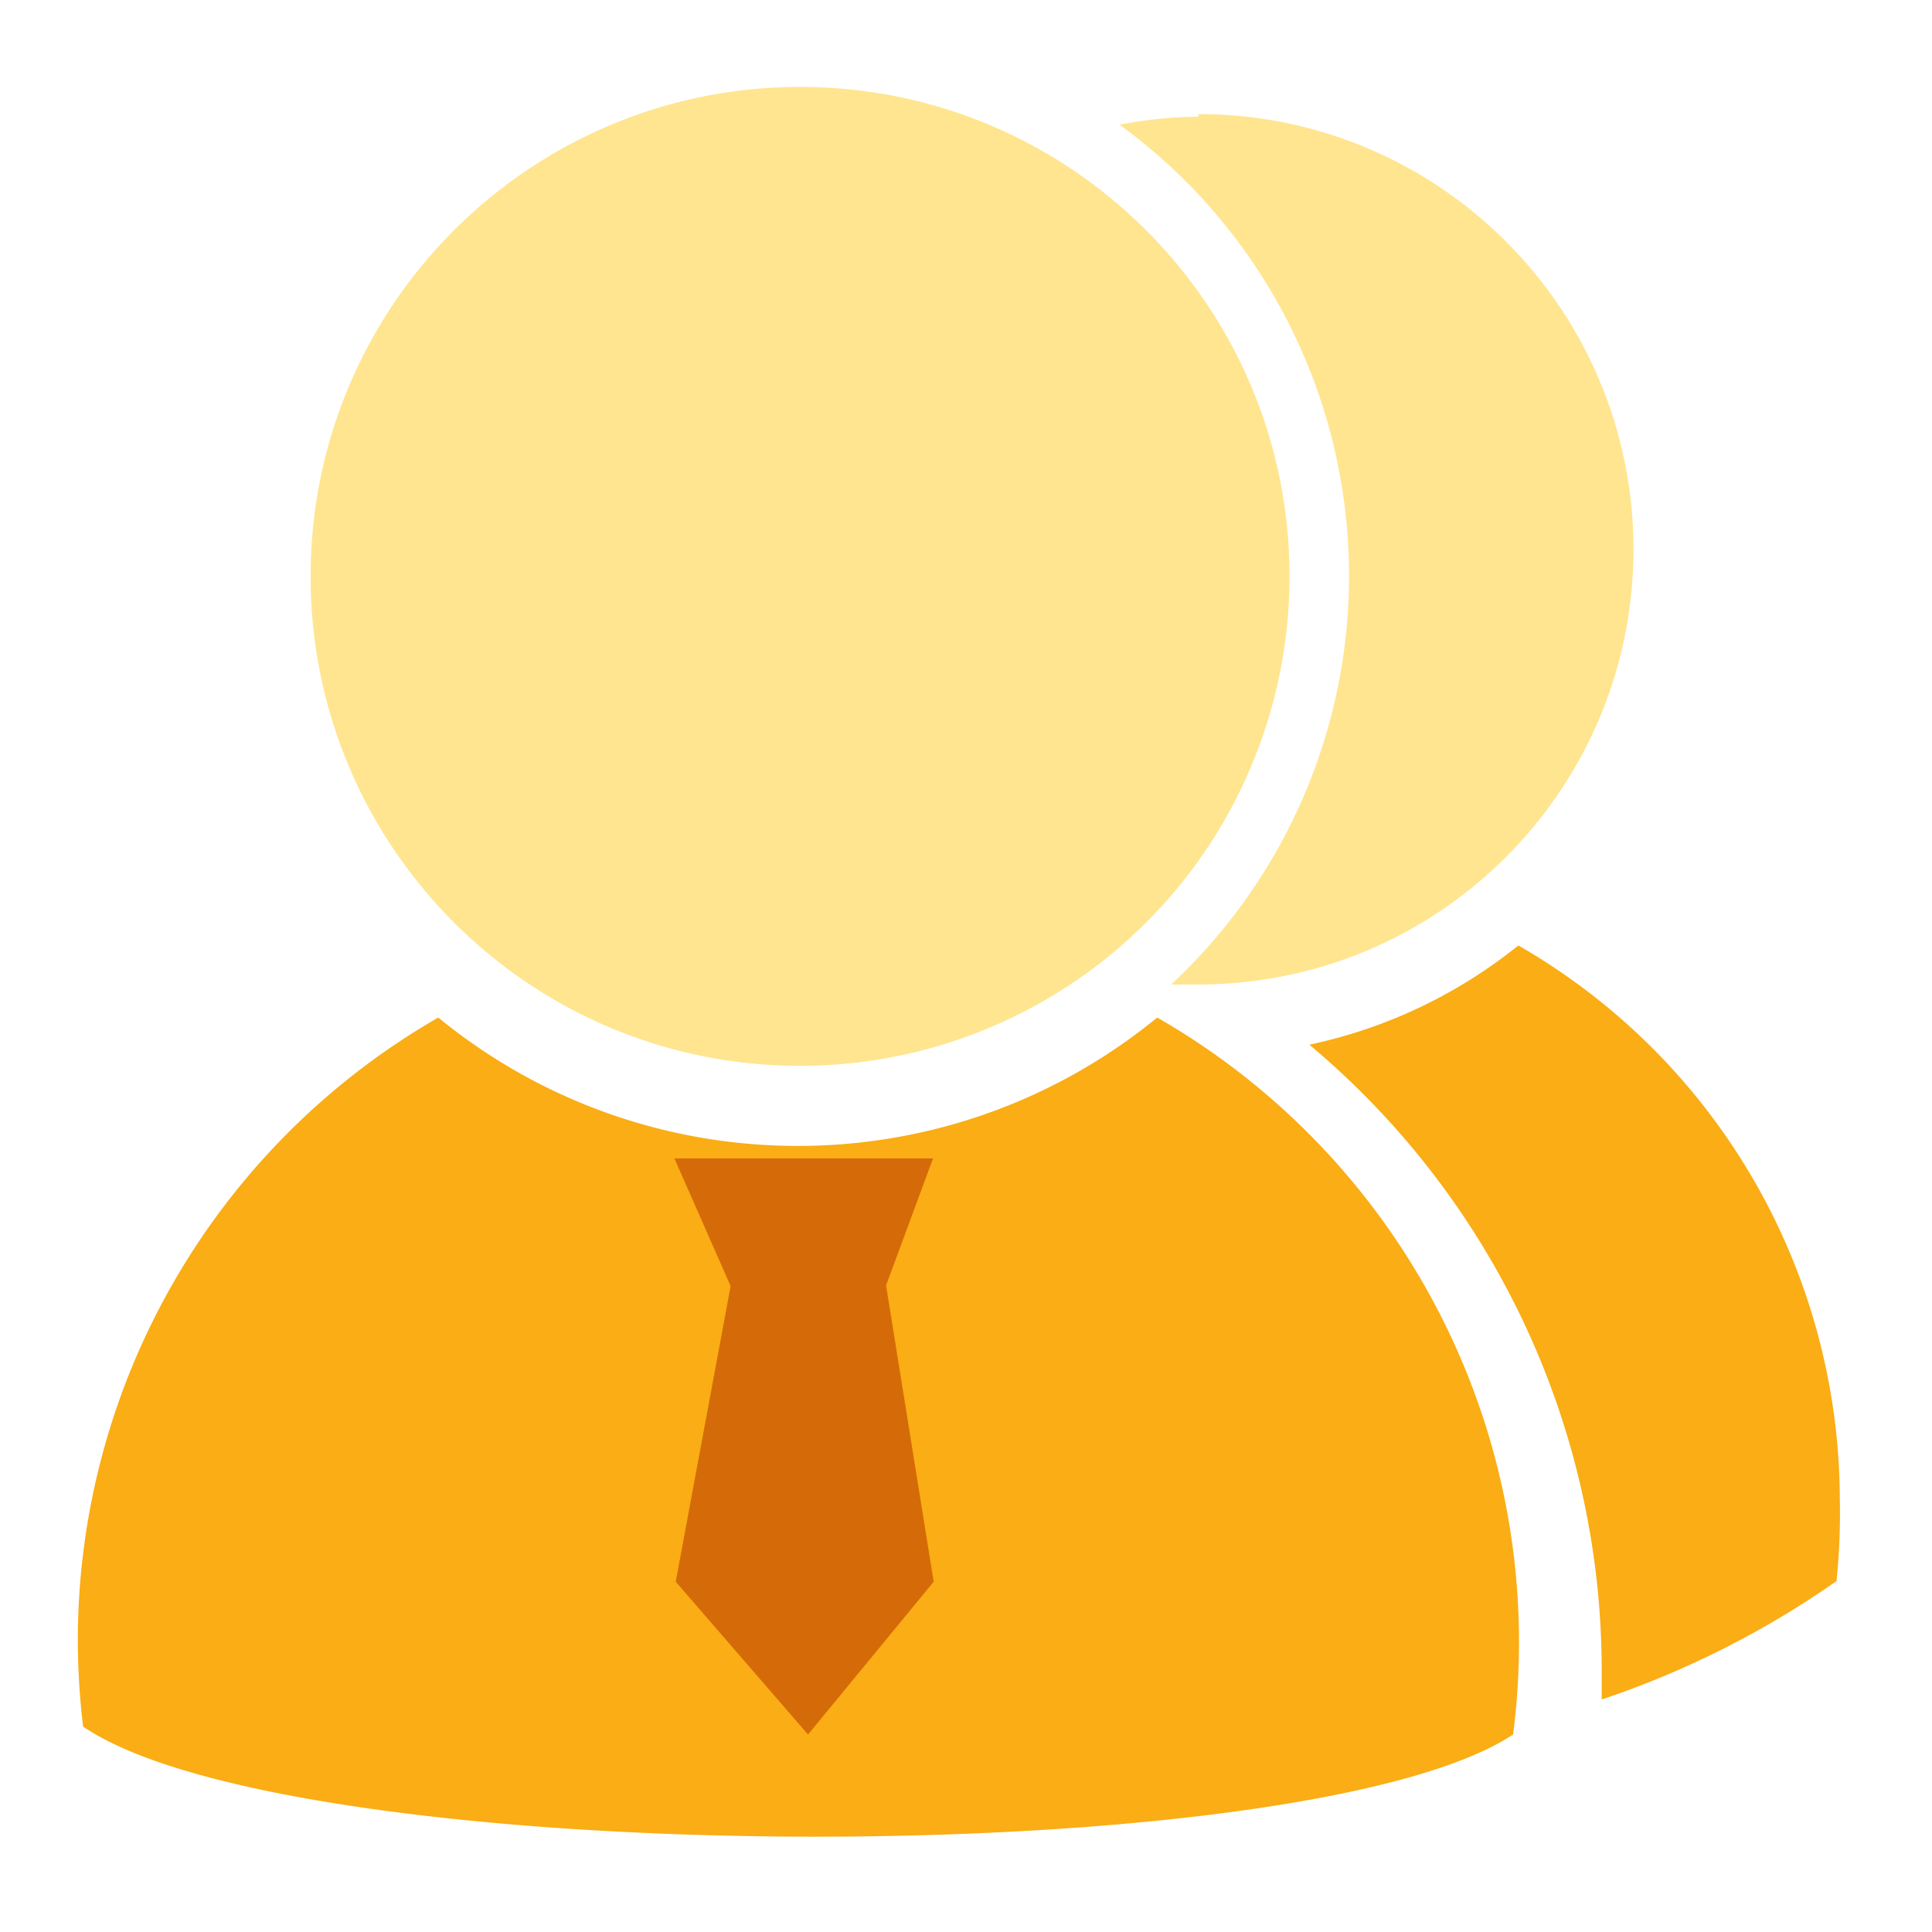 <?xml version="1.0" standalone="no"?><!DOCTYPE svg PUBLIC "-//W3C//DTD SVG 1.1//EN" "http://www.w3.org/Graphics/SVG/1.1/DTD/svg11.dtd"><svg t="1637242891564" class="icon" viewBox="0 0 1024 1024" version="1.1" xmlns="http://www.w3.org/2000/svg" p-id="2832" xmlns:xlink="http://www.w3.org/1999/xlink" width="16" height="16"><defs><style type="text/css"></style></defs><path d="M975.135 794.522A339.343 339.343 0 0 0 804.762 501.115a263.619 263.619 0 0 1-110.776 52.593 432.589 432.589 0 0 1 154.952 333.025v14.029a487.281 487.281 0 0 0 124.447-62.751c1.475-14.438 2.058-28.959 1.751-43.469z" fill="#FAAD14" p-id="2833"></path><path d="M635.085 61.85a233.82 233.82 0 0 0-41.708 4.209 295.875 295.875 0 0 1 27.341 455.731h14.377c127.386 0 230.666-103.27 230.666-230.666 0-127.396-103.27-230.666-230.666-230.666v1.403z" fill="#FFE58F" p-id="2834"></path><path d="M613.356 539.32a381.757 381.757 0 0 1 188.611 380.006c-111.524 73.585-645.663 72.161-757.924-4.198a391.639 391.639 0 0 1-2.796-45.23 381.061 381.061 0 0 1 191.048-330.578c110.828 90.726 270.244 90.726 381.061 0z" fill="#FAAD14" p-id="2835"></path><path d="M494.52 613.99l-24.883 67.308 25.231 157.051-66.601 80.978-70.113-80.978 29.092-156.703-29.798-67.656z" fill="#D46B08" p-id="2836"></path><path d="M422.656 564.92c-143.084-0.778-258.529-117.268-258.017-260.352 0.512-143.094 116.797-258.744 259.891-258.488 143.084 0.256 258.939 116.326 258.939 259.42a259.42 259.42 0 0 1-260.813 259.42z" fill="#FFE58F" p-id="2837"></path></svg>